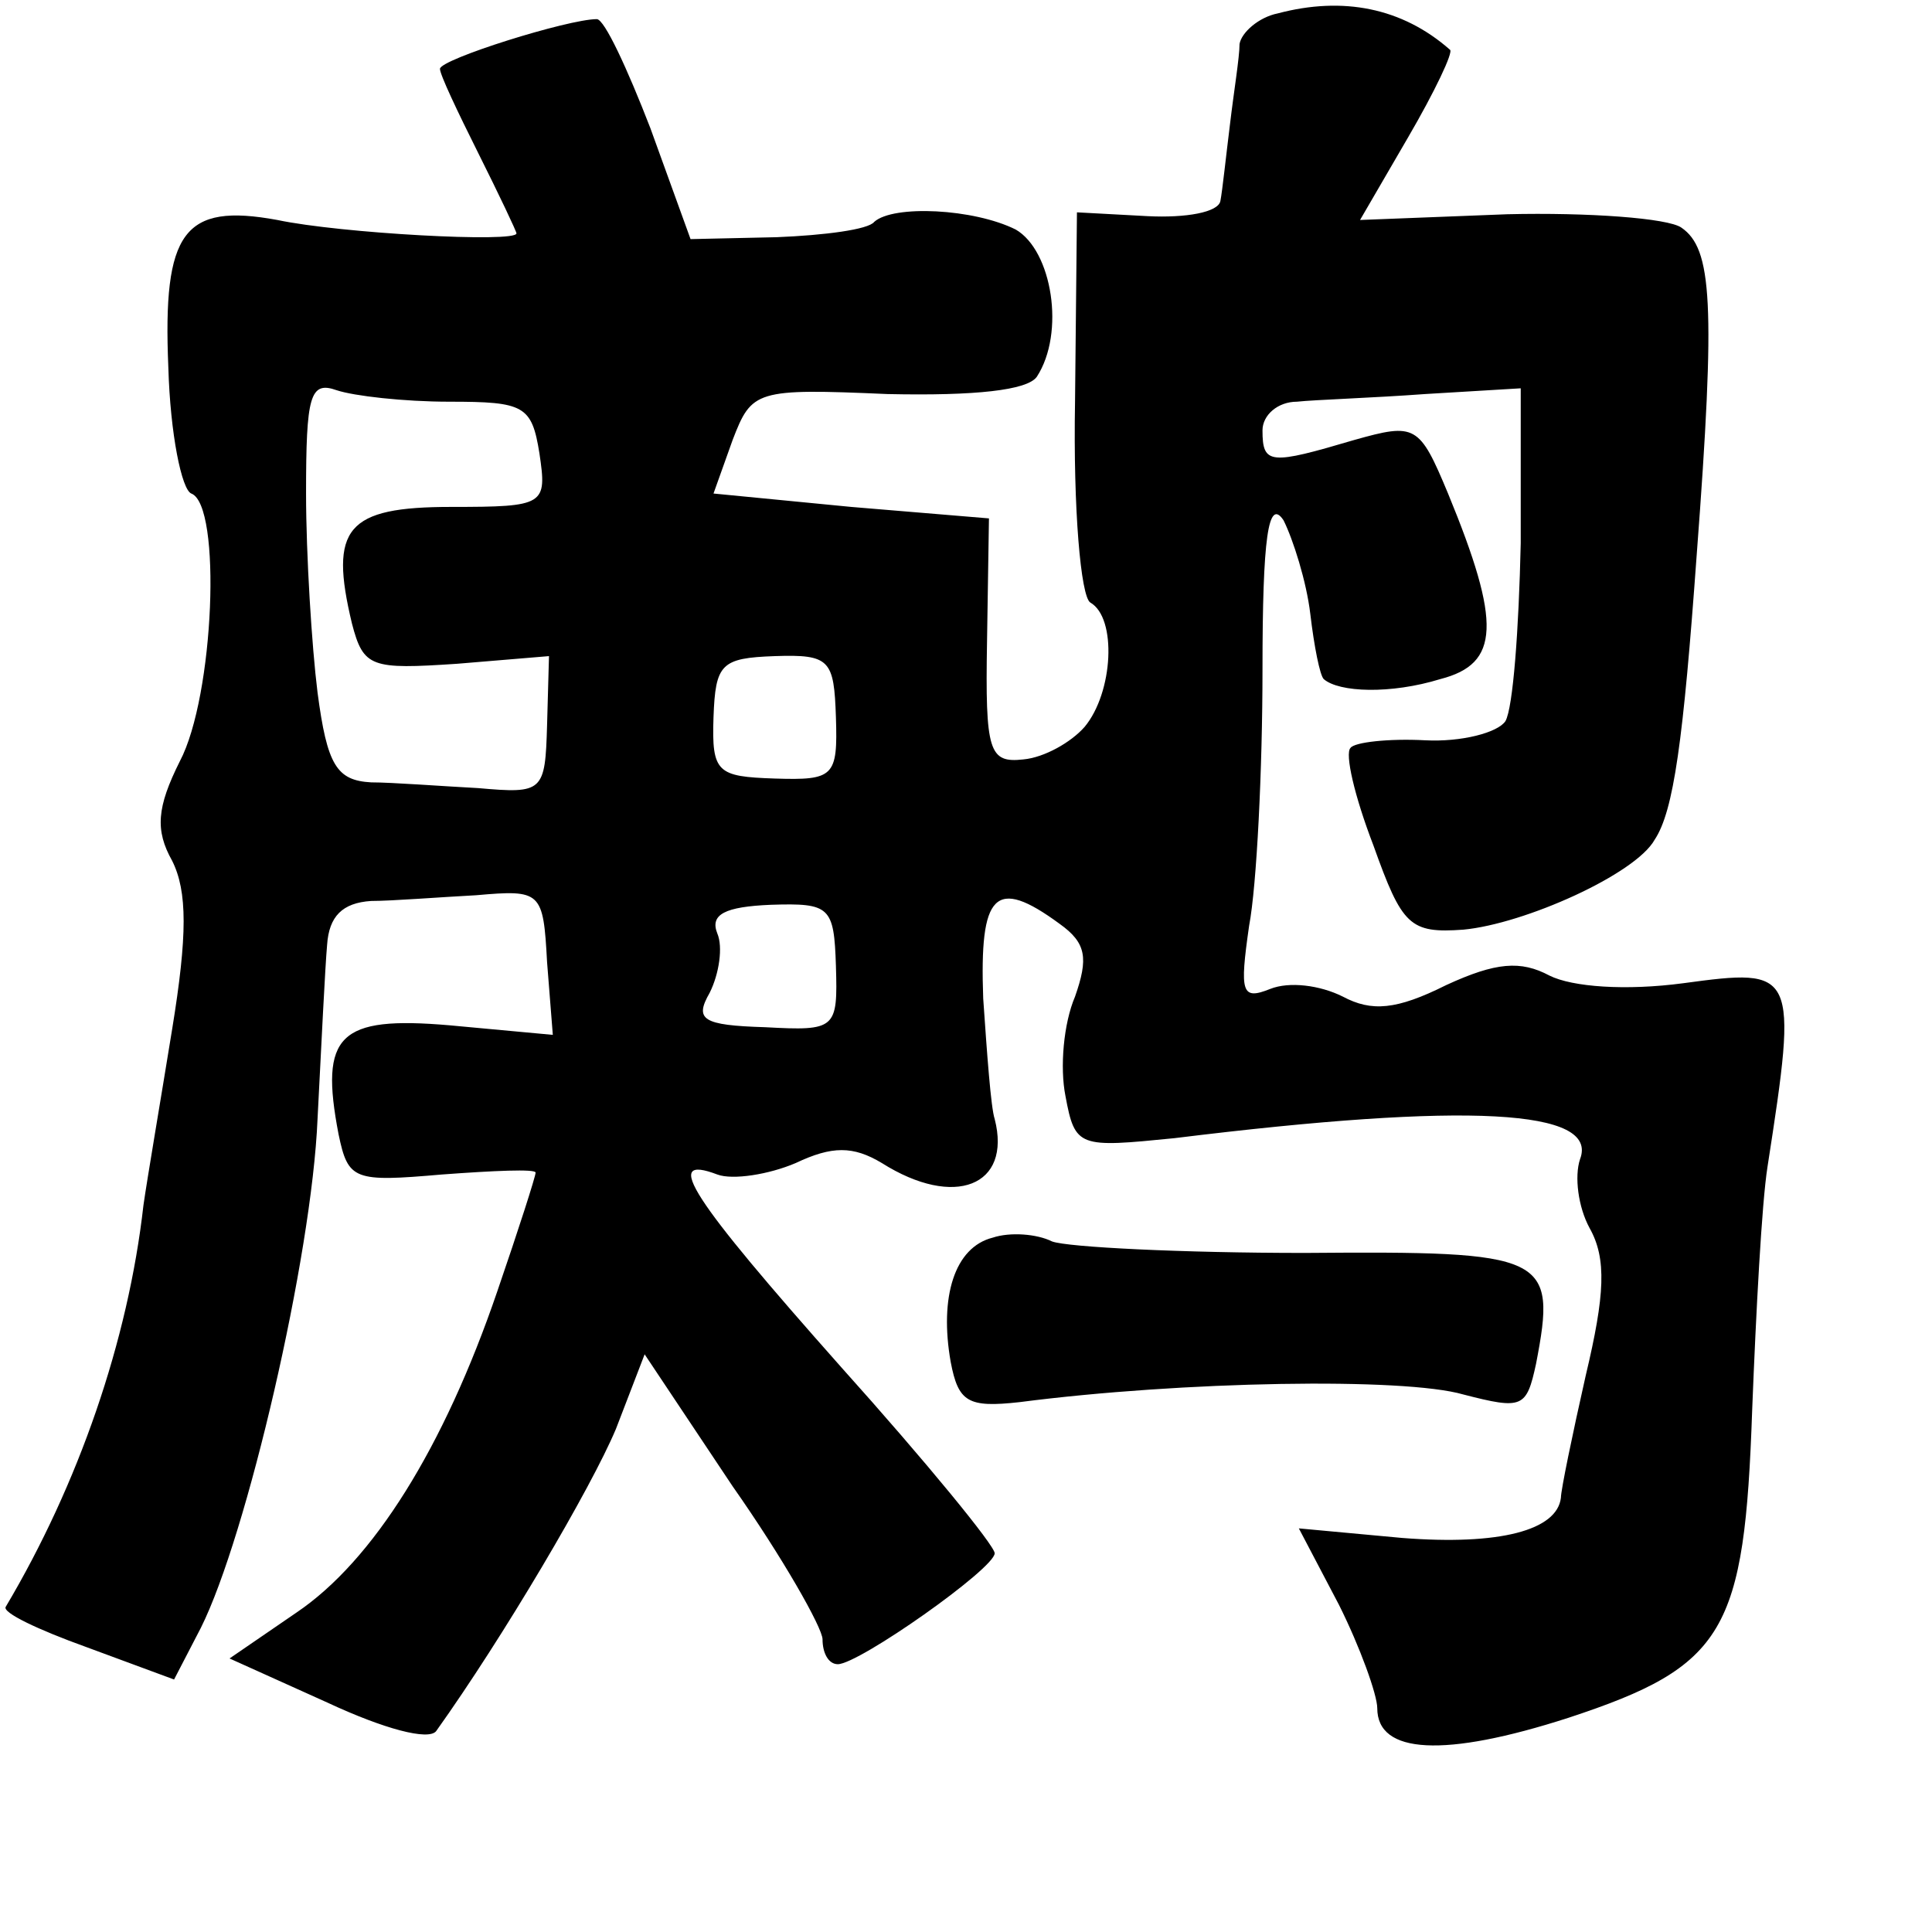 <?xml version="1.0" standalone="no"?>
<!DOCTYPE svg PUBLIC "-//W3C//DTD SVG 20010904//EN"
 "http://www.w3.org/TR/2001/REC-SVG-20010904/DTD/svg10.dtd">
<svg version="1.0" xmlns="http://www.w3.org/2000/svg"
 width="101pt" height="101pt" viewBox="0 0 101 101"
 preserveAspectRatio="xMidYMid meet">
<g transform="translate(0,101) scale(0.1,-0.1)"
fill="#000000" stroke="none">
<path d="M668 1003 c-10 -2 -19 -10 -20 -16 0 -7 -3 -25 -5 -42 -2 -16 -4 -35
-5 -40 -1 -6 -18 -9 -38 -8 l-37 2 -1 -99 c-1 -56 3 -102 8 -105 14 -8 12 -47
-3 -65 -7 -8 -21 -16 -32 -17 -18 -2 -20 4 -19 62 l1 64 -72 6 -72 7 10 28
c10 26 12 27 81 24 46 -1 73 2 78 9 15 23 8 66 -11 77 -22 11 -64 13 -74 4 -3
-4 -26 -7 -51 -8 l-45 -1 -21 58 c-12 31 -24 57 -28 57 -15 0 -82 -21 -82 -26
0 -3 9 -22 20 -44 11 -22 20 -41 20 -42 0 -5 -92 0 -125 7 -49 9 -60 -6 -57
-77 1 -35 7 -64 12 -66 16 -6 12 -106 -6 -140 -12 -24 -13 -36 -4 -52 8 -16 8
-39 0 -88 -6 -37 -13 -78 -15 -92 -8 -71 -34 -146 -72 -210 -2 -3 17 -12 42
-21 l46 -17 14 27 c24 48 58 194 61 266 2 39 4 80 5 91 1 15 8 22 23 23 11 0
36 2 55 3 34 3 35 2 37 -35 l3 -38 -54 5 c-58 5 -68 -5 -58 -57 5 -24 8 -25
54 -21 27 2 49 3 49 1 0 -2 -9 -30 -20 -62 -28 -82 -65 -141 -105 -168 l-35
-24 51 -23 c30 -14 53 -20 57 -15 35 49 81 127 94 158 l15 39 46 -69 c26 -37
47 -74 47 -80 0 -7 3 -13 8 -13 11 0 82 50 82 58 0 4 -36 48 -80 97 -79 89
-94 112 -65 101 8 -3 27 0 41 6 19 9 30 9 45 0 38 -24 68 -12 59 23 -2 6 -4
34 -6 63 -2 55 6 64 40 39 14 -10 15 -18 8 -38 -6 -14 -8 -37 -5 -52 5 -27 7
-27 57 -22 154 19 222 15 212 -11 -3 -9 -1 -25 5 -36 9 -16 8 -35 -2 -77 -7
-31 -13 -60 -13 -64 -2 -17 -32 -25 -83 -21 l-54 5 21 -40 c11 -22 20 -47 20
-54 0 -24 35 -26 100 -5 82 27 92 45 96 161 2 51 5 108 8 127 16 103 15 104
-44 96 -30 -4 -58 -2 -70 4 -15 8 -28 7 -54 -5 -26 -13 -39 -14 -54 -6 -12 6
-28 8 -38 4 -15 -6 -16 -2 -11 33 4 21 7 82 7 134 0 69 3 90 11 78 5 -10 12
-32 14 -49 2 -17 5 -32 7 -34 8 -7 35 -8 61 0 31 8 32 29 4 97 -15 36 -17 37
-49 28 -44 -13 -48 -13 -48 5 0 8 8 15 18 15 9 1 40 2 67 4 l50 3 0 -81 c-1
-45 -4 -86 -8 -93 -4 -6 -23 -11 -42 -10 -19 1 -37 -1 -39 -4 -3 -3 2 -25 12
-51 15 -42 19 -46 47 -44 32 3 90 29 100 47 10 15 15 52 22 149 10 132 8 160
-8 171 -7 5 -49 8 -91 7 l-77 -3 25 43 c14 24 24 45 22 46 -25 22 -56 28 -90
19z m-433 -203 c39 0 43 -2 47 -27 4 -27 3 -28 -46 -28 -55 0 -64 -11 -52 -61
6 -23 10 -24 55 -21 l48 4 -1 -36 c-1 -35 -2 -36 -36 -33 -19 1 -45 3 -56 3
-18 1 -23 9 -28 47 -3 24 -6 72 -6 104 0 51 2 59 16 54 9 -3 35 -6 59 -6z
m202 -165 c1 -31 -1 -33 -32 -32 -30 1 -33 3 -32 32 1 28 4 31 32 32 29 1 31
-2 32 -32z m0 -130 c1 -33 0 -34 -37 -32 -33 1 -37 4 -29 18 5 10 7 24 4 31
-4 10 4 14 28 15 31 1 33 -1 34 -32z"/>
<path d="M519 363 c-20 -5 -28 -31 -22 -65 4 -21 9 -24 36 -21 85 11 201 13
232 4 31 -8 33 -7 38 16 11 57 6 59 -121 58 -64 0 -124 3 -132 6 -8 4 -22 5
-31 2z"/>
</g>
</svg>
